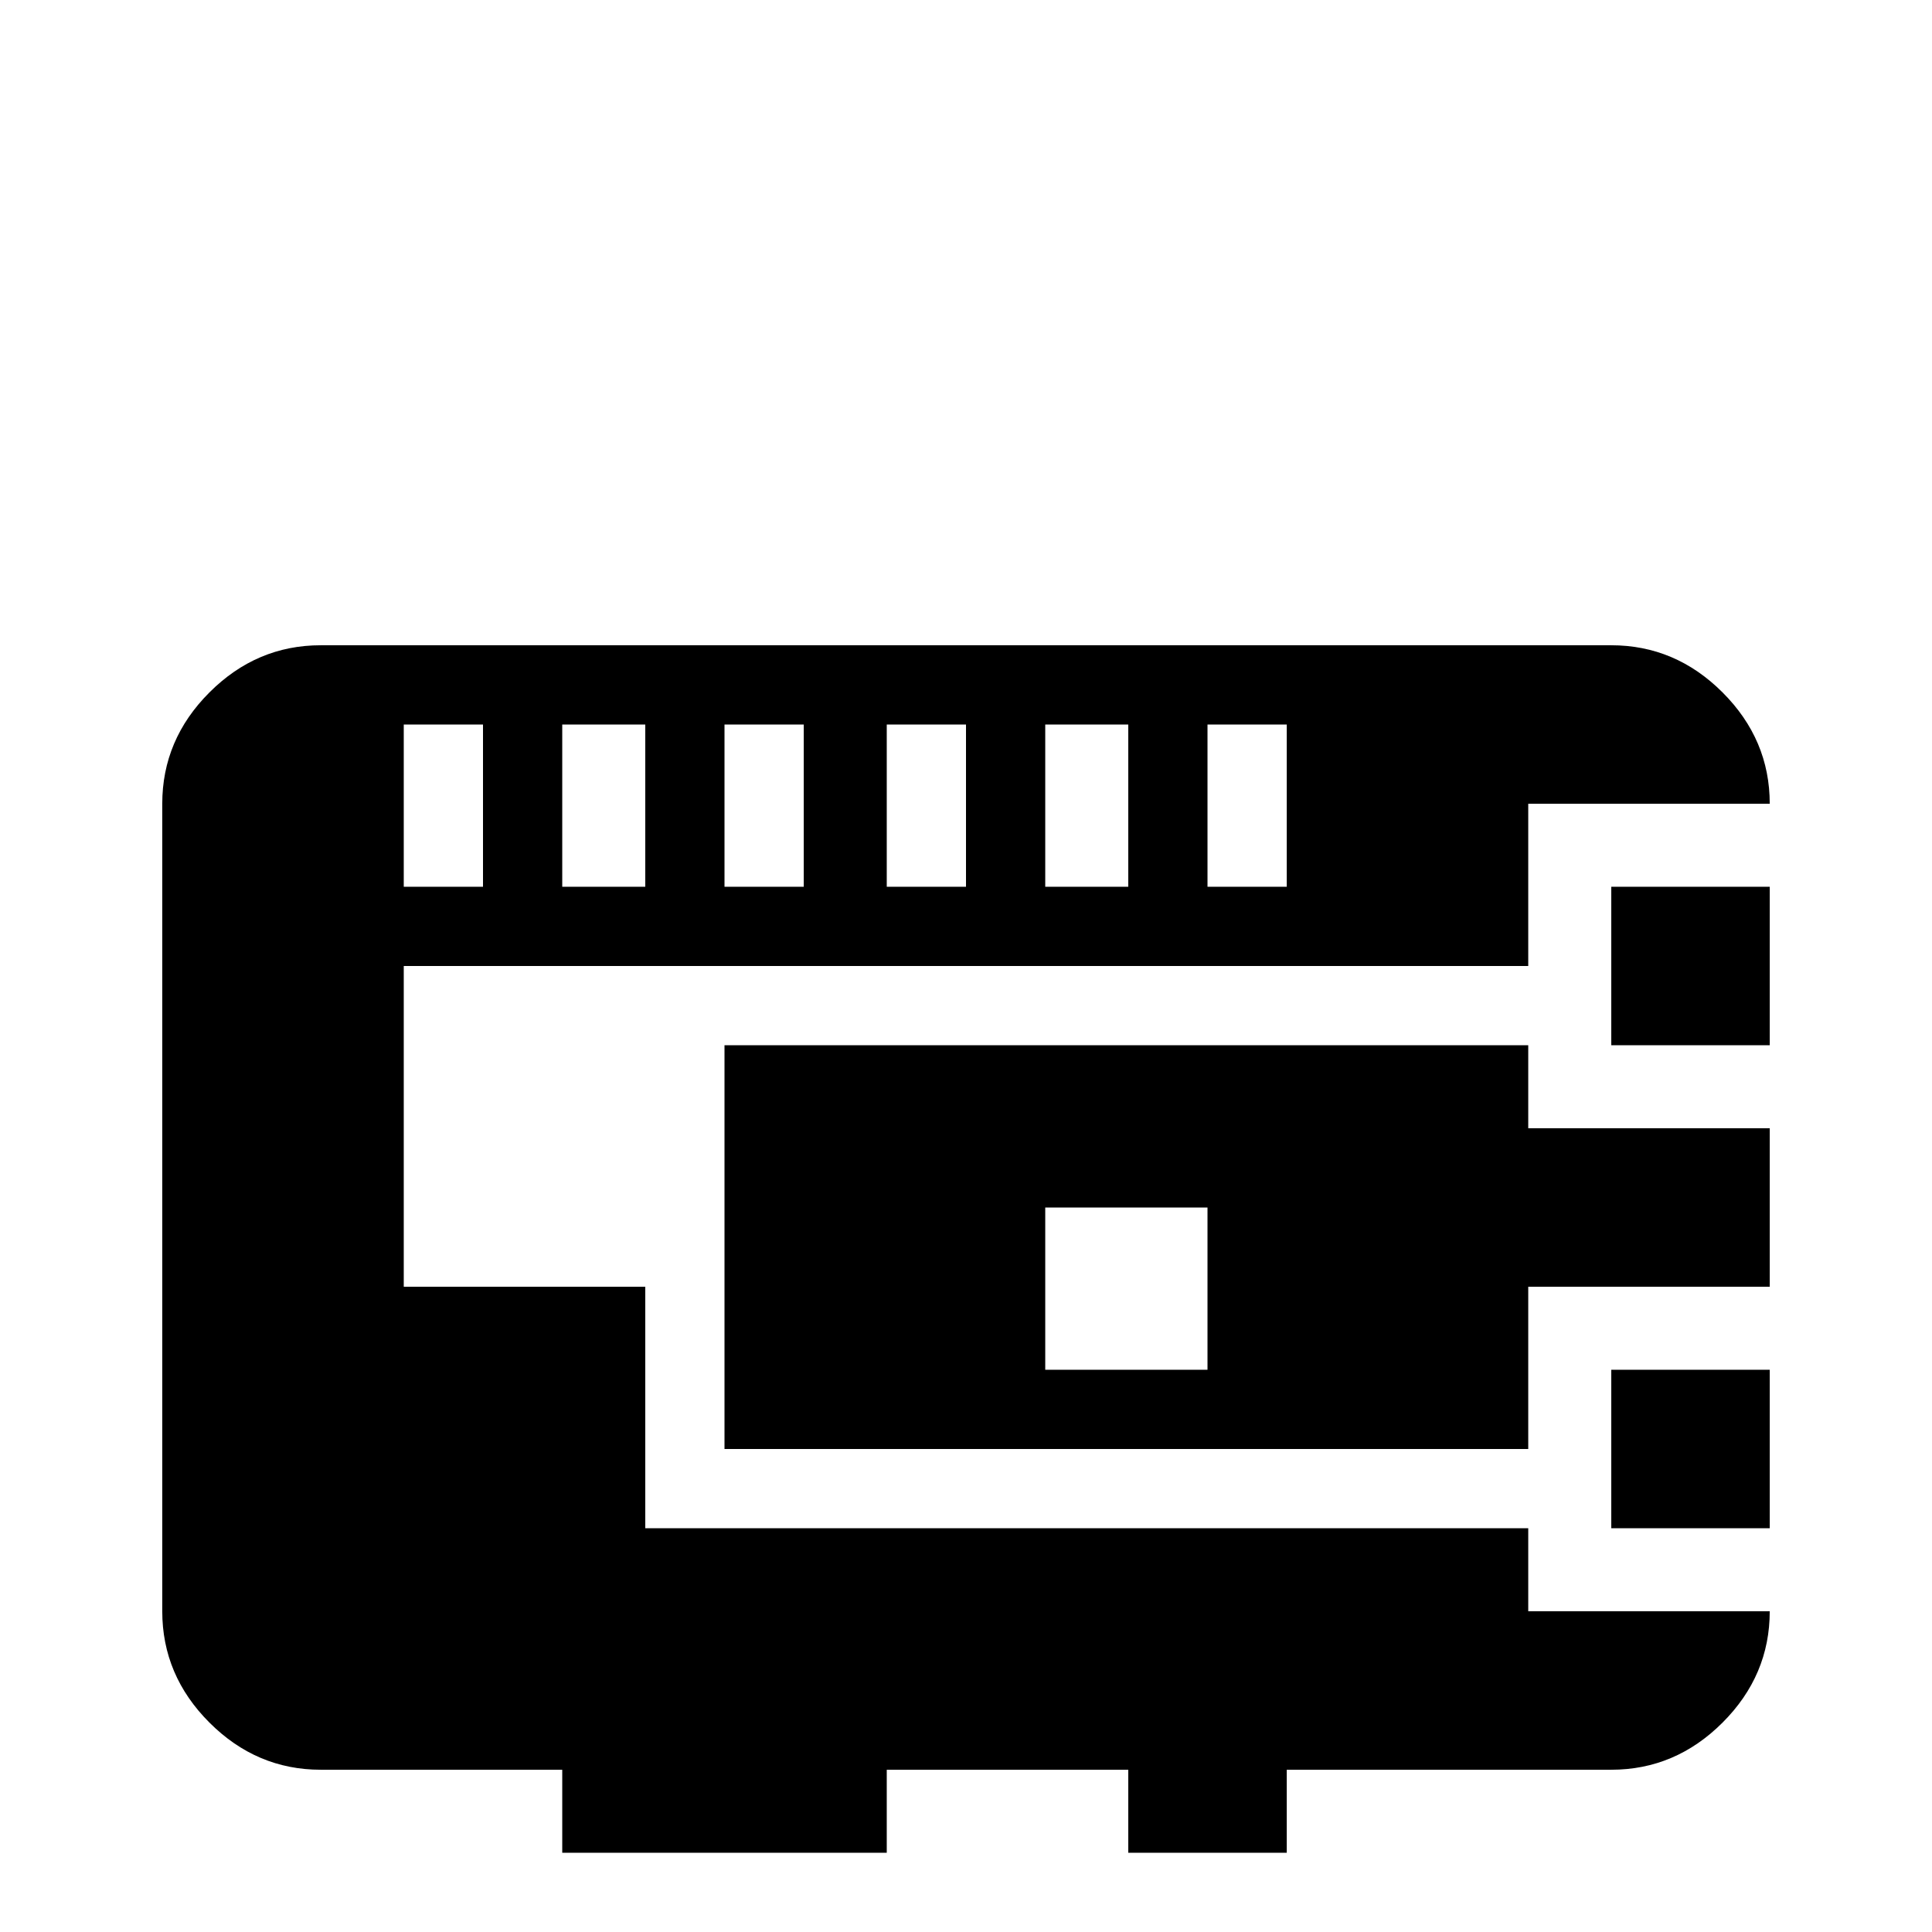 <svg xmlns="http://www.w3.org/2000/svg" viewBox="0 -512 512 512">
	<path fill="#000000" d="M427 -277H469V-235H427ZM85 -341H427Q444 -341 456.5 -328.5Q469 -316 469 -299H405V-256H107V-171H171V-107H405V-85H469Q469 -68 456.5 -55.5Q444 -43 427 -43H341V-21H299V-43H235V-21H149V-43H85Q68 -43 55.5 -55.5Q43 -68 43 -85V-299Q43 -316 55.5 -328.5Q68 -341 85 -341ZM405 -128H192V-235H405V-213H469V-171H405ZM277 -192V-149H320V-192ZM107 -320V-277H128V-320ZM149 -320V-277H171V-320ZM192 -320V-277H213V-320ZM235 -320V-277H256V-320ZM277 -320V-277H299V-320ZM320 -320V-277H341V-320ZM427 -149H469V-107H427Z"/>
</svg>